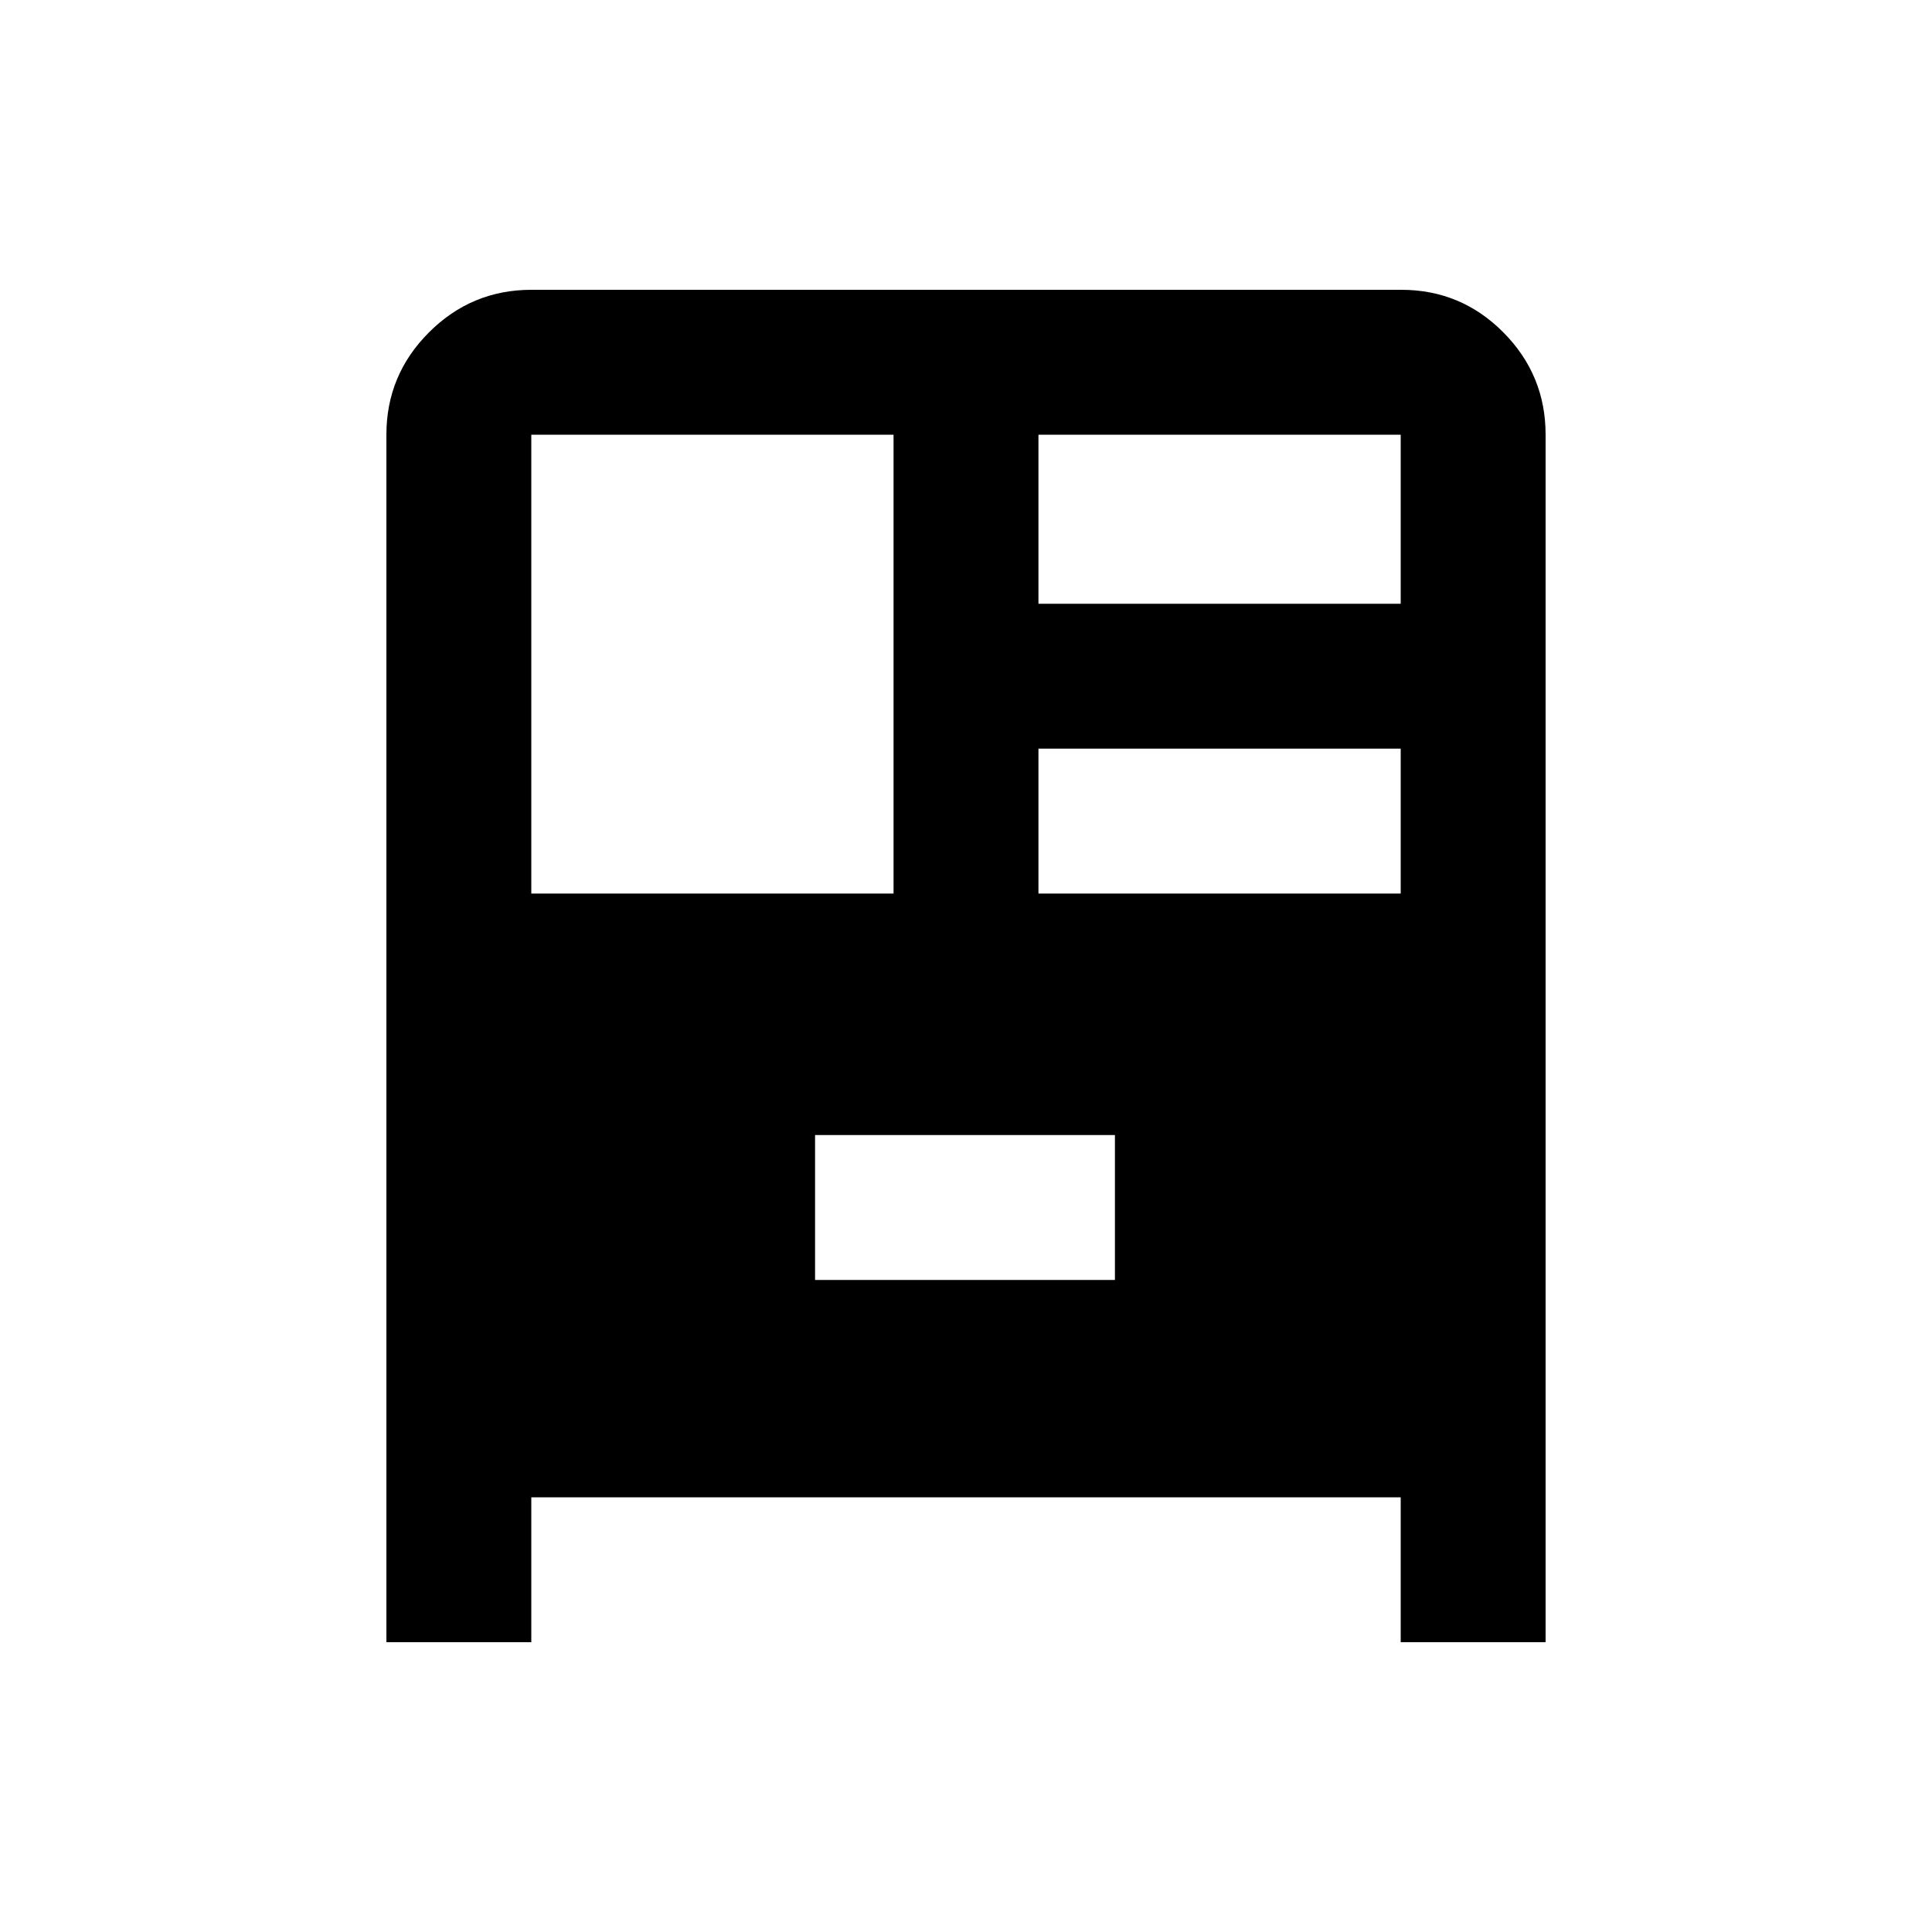 <svg xmlns="http://www.w3.org/2000/svg" height="20" viewBox="0 -960 960 960" width="20"><path d="M192-144v-600q0-29.7 21.162-50.85Q234.324-816 264.04-816h432.243Q726-816 747-794.85T768-744v600h-72v-72H264v72h-72Zm72-372h180v-228H264v228Zm252-144h180v-84H516v84Zm0 144h180v-72H516v72ZM405-324h149v-72H405v72Z"/></svg>